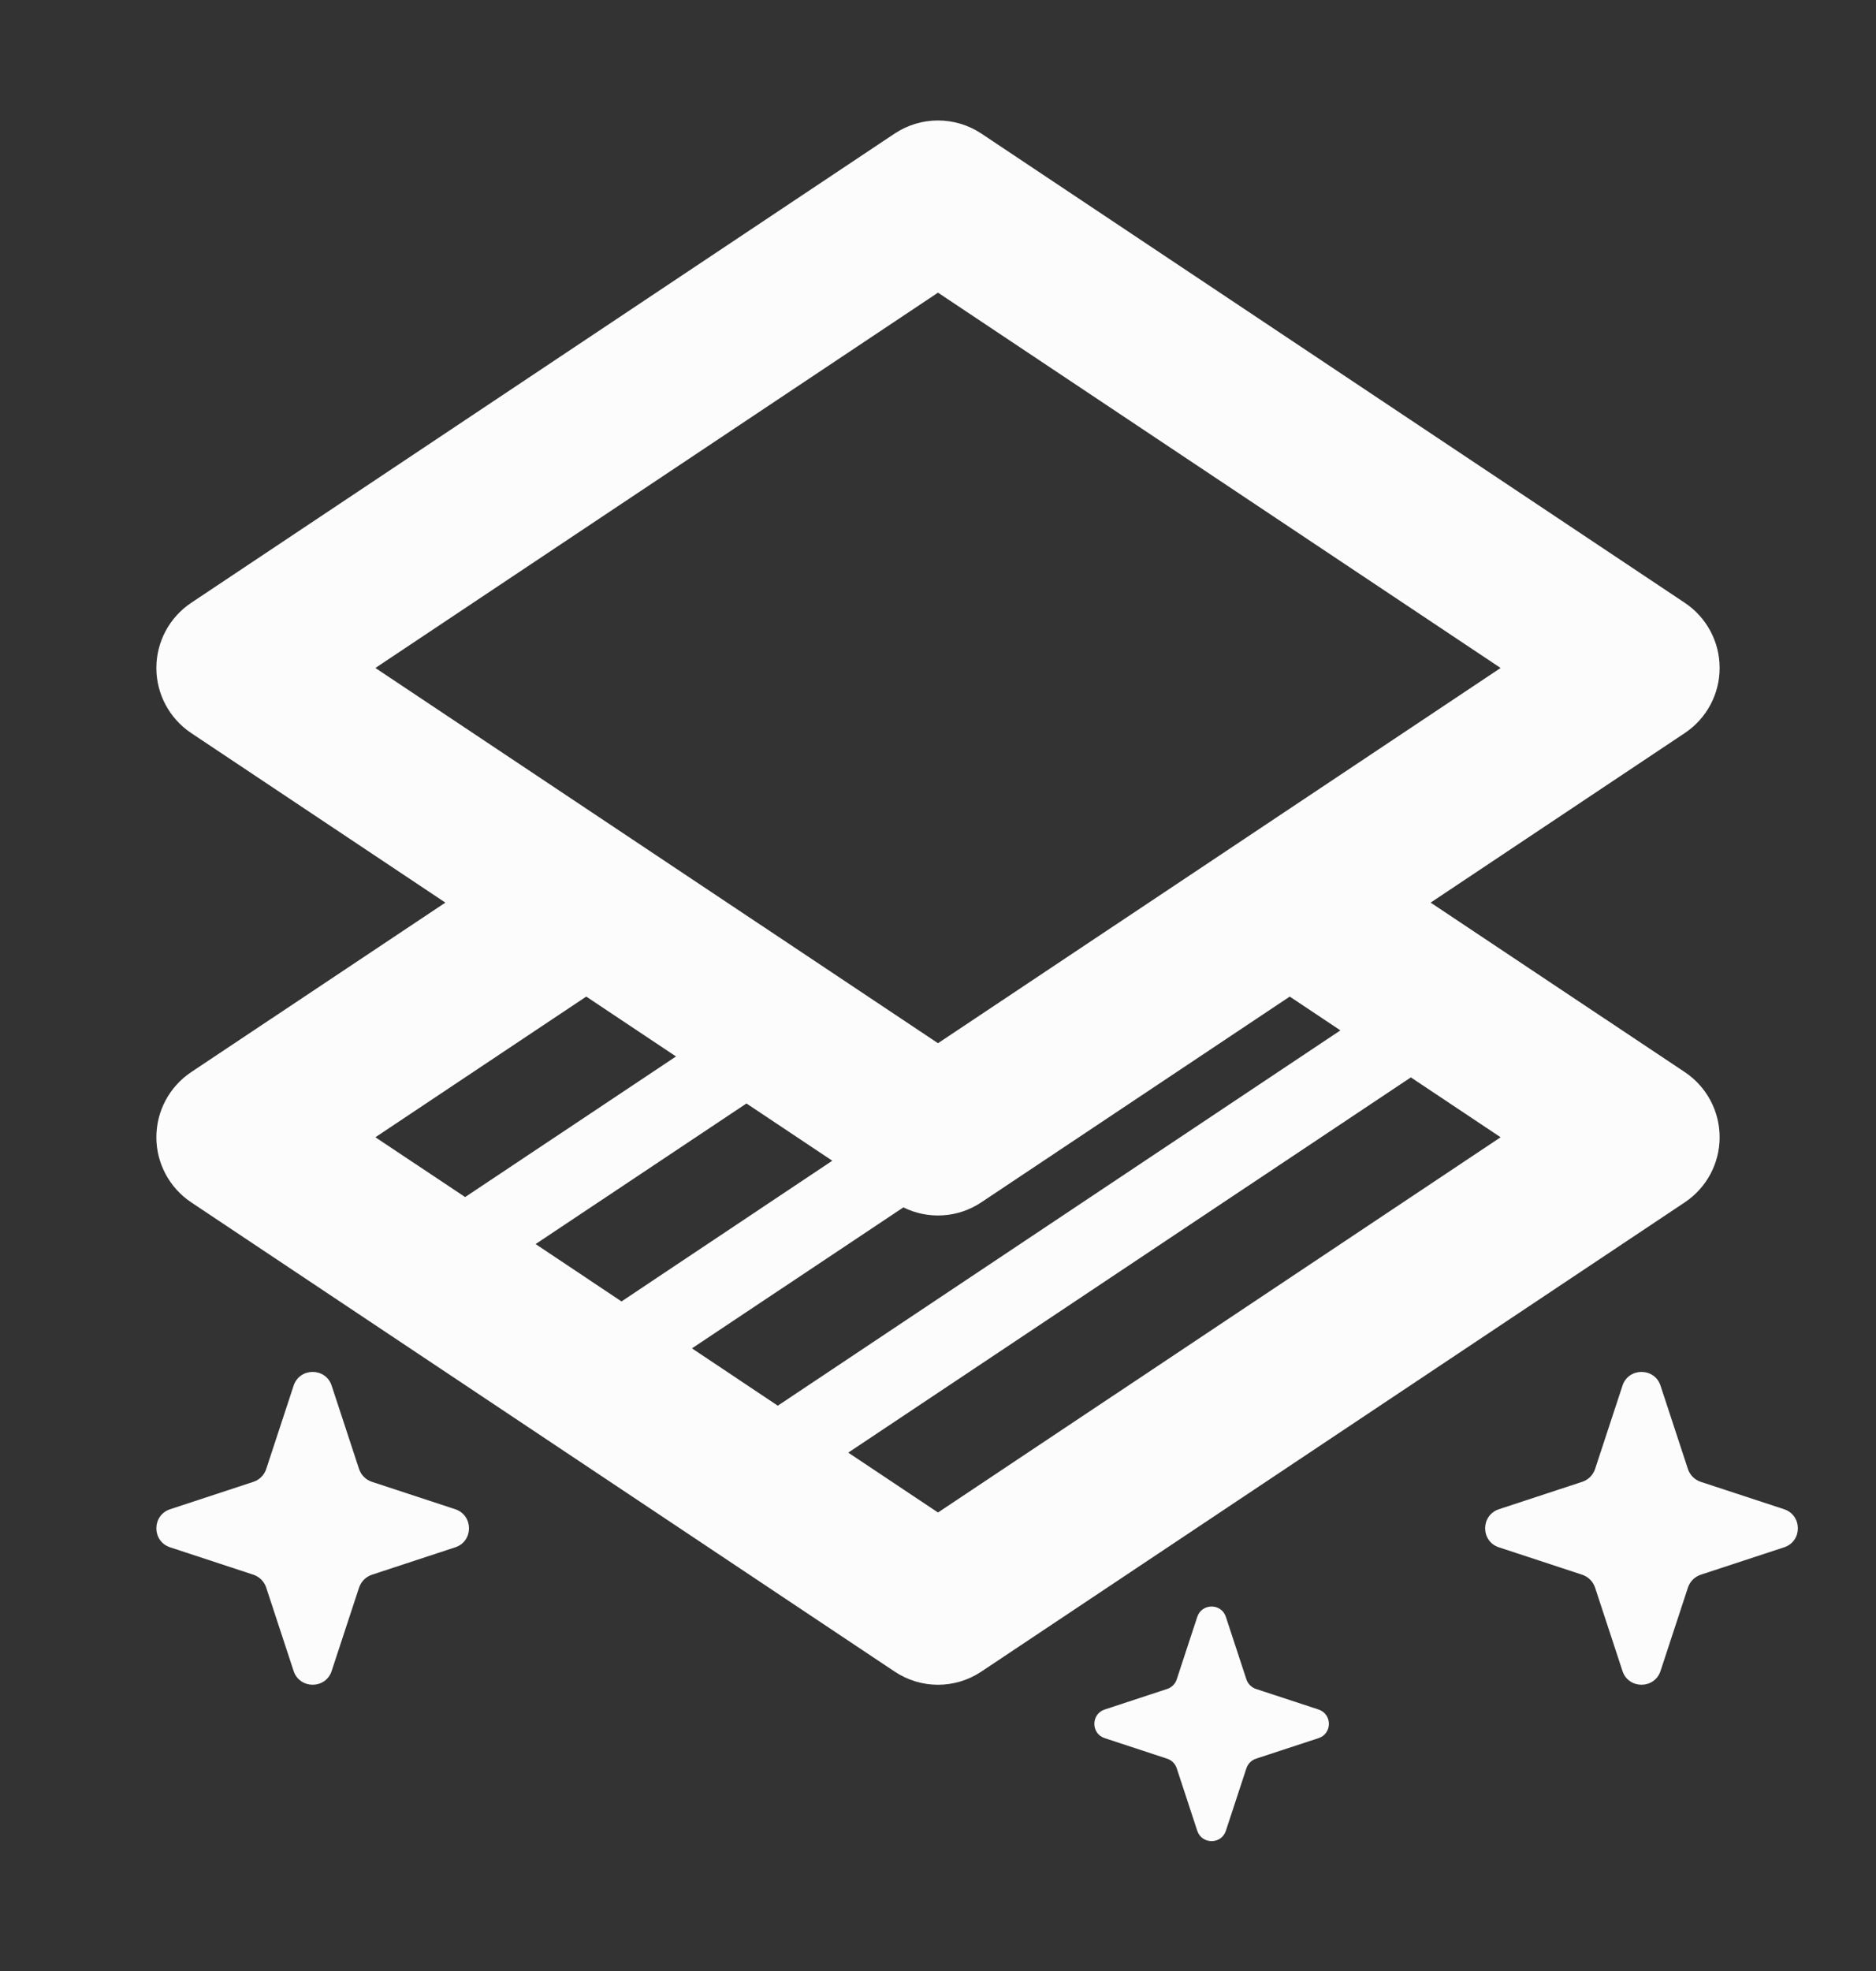 <svg width="20" height="21" viewBox="0 0 20 21" fill="none" xmlns="http://www.w3.org/2000/svg">
<rect x="0" y="0" width="20" height="21" fill="#333333" stroke="none"/>
<g id="instant_backgrounds.svg">
<path id="Vector" fill-rule="evenodd" clip-rule="evenodd" d="M10.462 1.423C10.182 1.237 9.818 1.237 9.538 1.423L2.038 6.423C1.806 6.578 1.667 6.838 1.667 7.117C1.667 7.395 1.806 7.655 2.038 7.81L4.748 9.617L2.038 11.423C1.806 11.578 1.667 11.838 1.667 12.117C1.667 12.395 1.806 12.655 2.038 12.81L9.538 17.81C9.818 17.997 10.182 17.997 10.462 17.81L17.962 12.81C18.194 12.655 18.333 12.395 18.333 12.117C18.333 11.838 18.194 11.578 17.962 11.423L15.252 9.617L17.962 7.81C18.194 7.655 18.333 7.395 18.333 7.117C18.333 6.838 18.194 6.578 17.962 6.423L10.462 1.423ZM13.75 10.618L10.462 12.81C10.213 12.977 9.895 12.995 9.631 12.864L7.377 14.366L8.292 14.977L14.29 10.978L13.75 10.618ZM10 16.115L9.043 15.477L15.041 11.479L15.998 12.117L10 16.115ZM6.626 13.866L8.873 12.367L7.958 11.757L5.71 13.255L6.626 13.866ZM6.25 10.618L7.207 11.256L4.959 12.754L4.002 12.117L6.25 10.618ZM10 11.115L4.002 7.117L10 3.118L15.998 7.117L10 11.115Z" fill="#FCFCFC"/>
<path id="Vector_2" d="M3.536 14.764C3.472 14.568 3.195 14.568 3.13 14.764L2.838 15.652C2.817 15.716 2.766 15.767 2.702 15.788L1.814 16.08C1.618 16.145 1.618 16.422 1.814 16.486L2.702 16.778C2.766 16.8 2.817 16.85 2.838 16.915L3.13 17.803C3.195 17.999 3.472 17.999 3.536 17.803L3.828 16.915C3.85 16.85 3.9 16.8 3.965 16.778L4.853 16.486C5.049 16.422 5.049 16.145 4.853 16.08L3.965 15.788C3.9 15.767 3.85 15.716 3.828 15.652L3.536 14.764Z" fill="#FCFCFC"/>
<path id="Vector_3" d="M12.764 17.227C12.813 17.08 13.021 17.08 13.069 17.227L13.288 17.893C13.304 17.941 13.342 17.979 13.39 17.995L14.057 18.214C14.204 18.263 14.204 18.471 14.057 18.519L13.39 18.738C13.342 18.754 13.304 18.792 13.288 18.84L13.069 19.506C13.021 19.653 12.813 19.653 12.764 19.506L12.545 18.84C12.529 18.792 12.492 18.754 12.443 18.738L11.777 18.519C11.63 18.471 11.63 18.263 11.777 18.214L12.443 17.995C12.492 17.979 12.529 17.941 12.545 17.893L12.764 17.227Z" fill="#FCFCFC"/>
<path id="Vector_4" d="M17.703 14.764C17.639 14.568 17.361 14.568 17.297 14.764L17.005 15.652C16.983 15.716 16.933 15.767 16.868 15.788L15.98 16.08C15.784 16.145 15.784 16.422 15.98 16.486L16.868 16.778C16.933 16.8 16.983 16.85 17.005 16.915L17.297 17.803C17.361 17.999 17.639 17.999 17.703 17.803L17.995 16.915C18.016 16.85 18.067 16.8 18.131 16.778L19.02 16.486C19.216 16.422 19.216 16.145 19.02 16.08L18.131 15.788C18.067 15.767 18.016 15.716 17.995 15.652L17.703 14.764Z" fill="#FCFCFC"/>
</g>
</svg>
